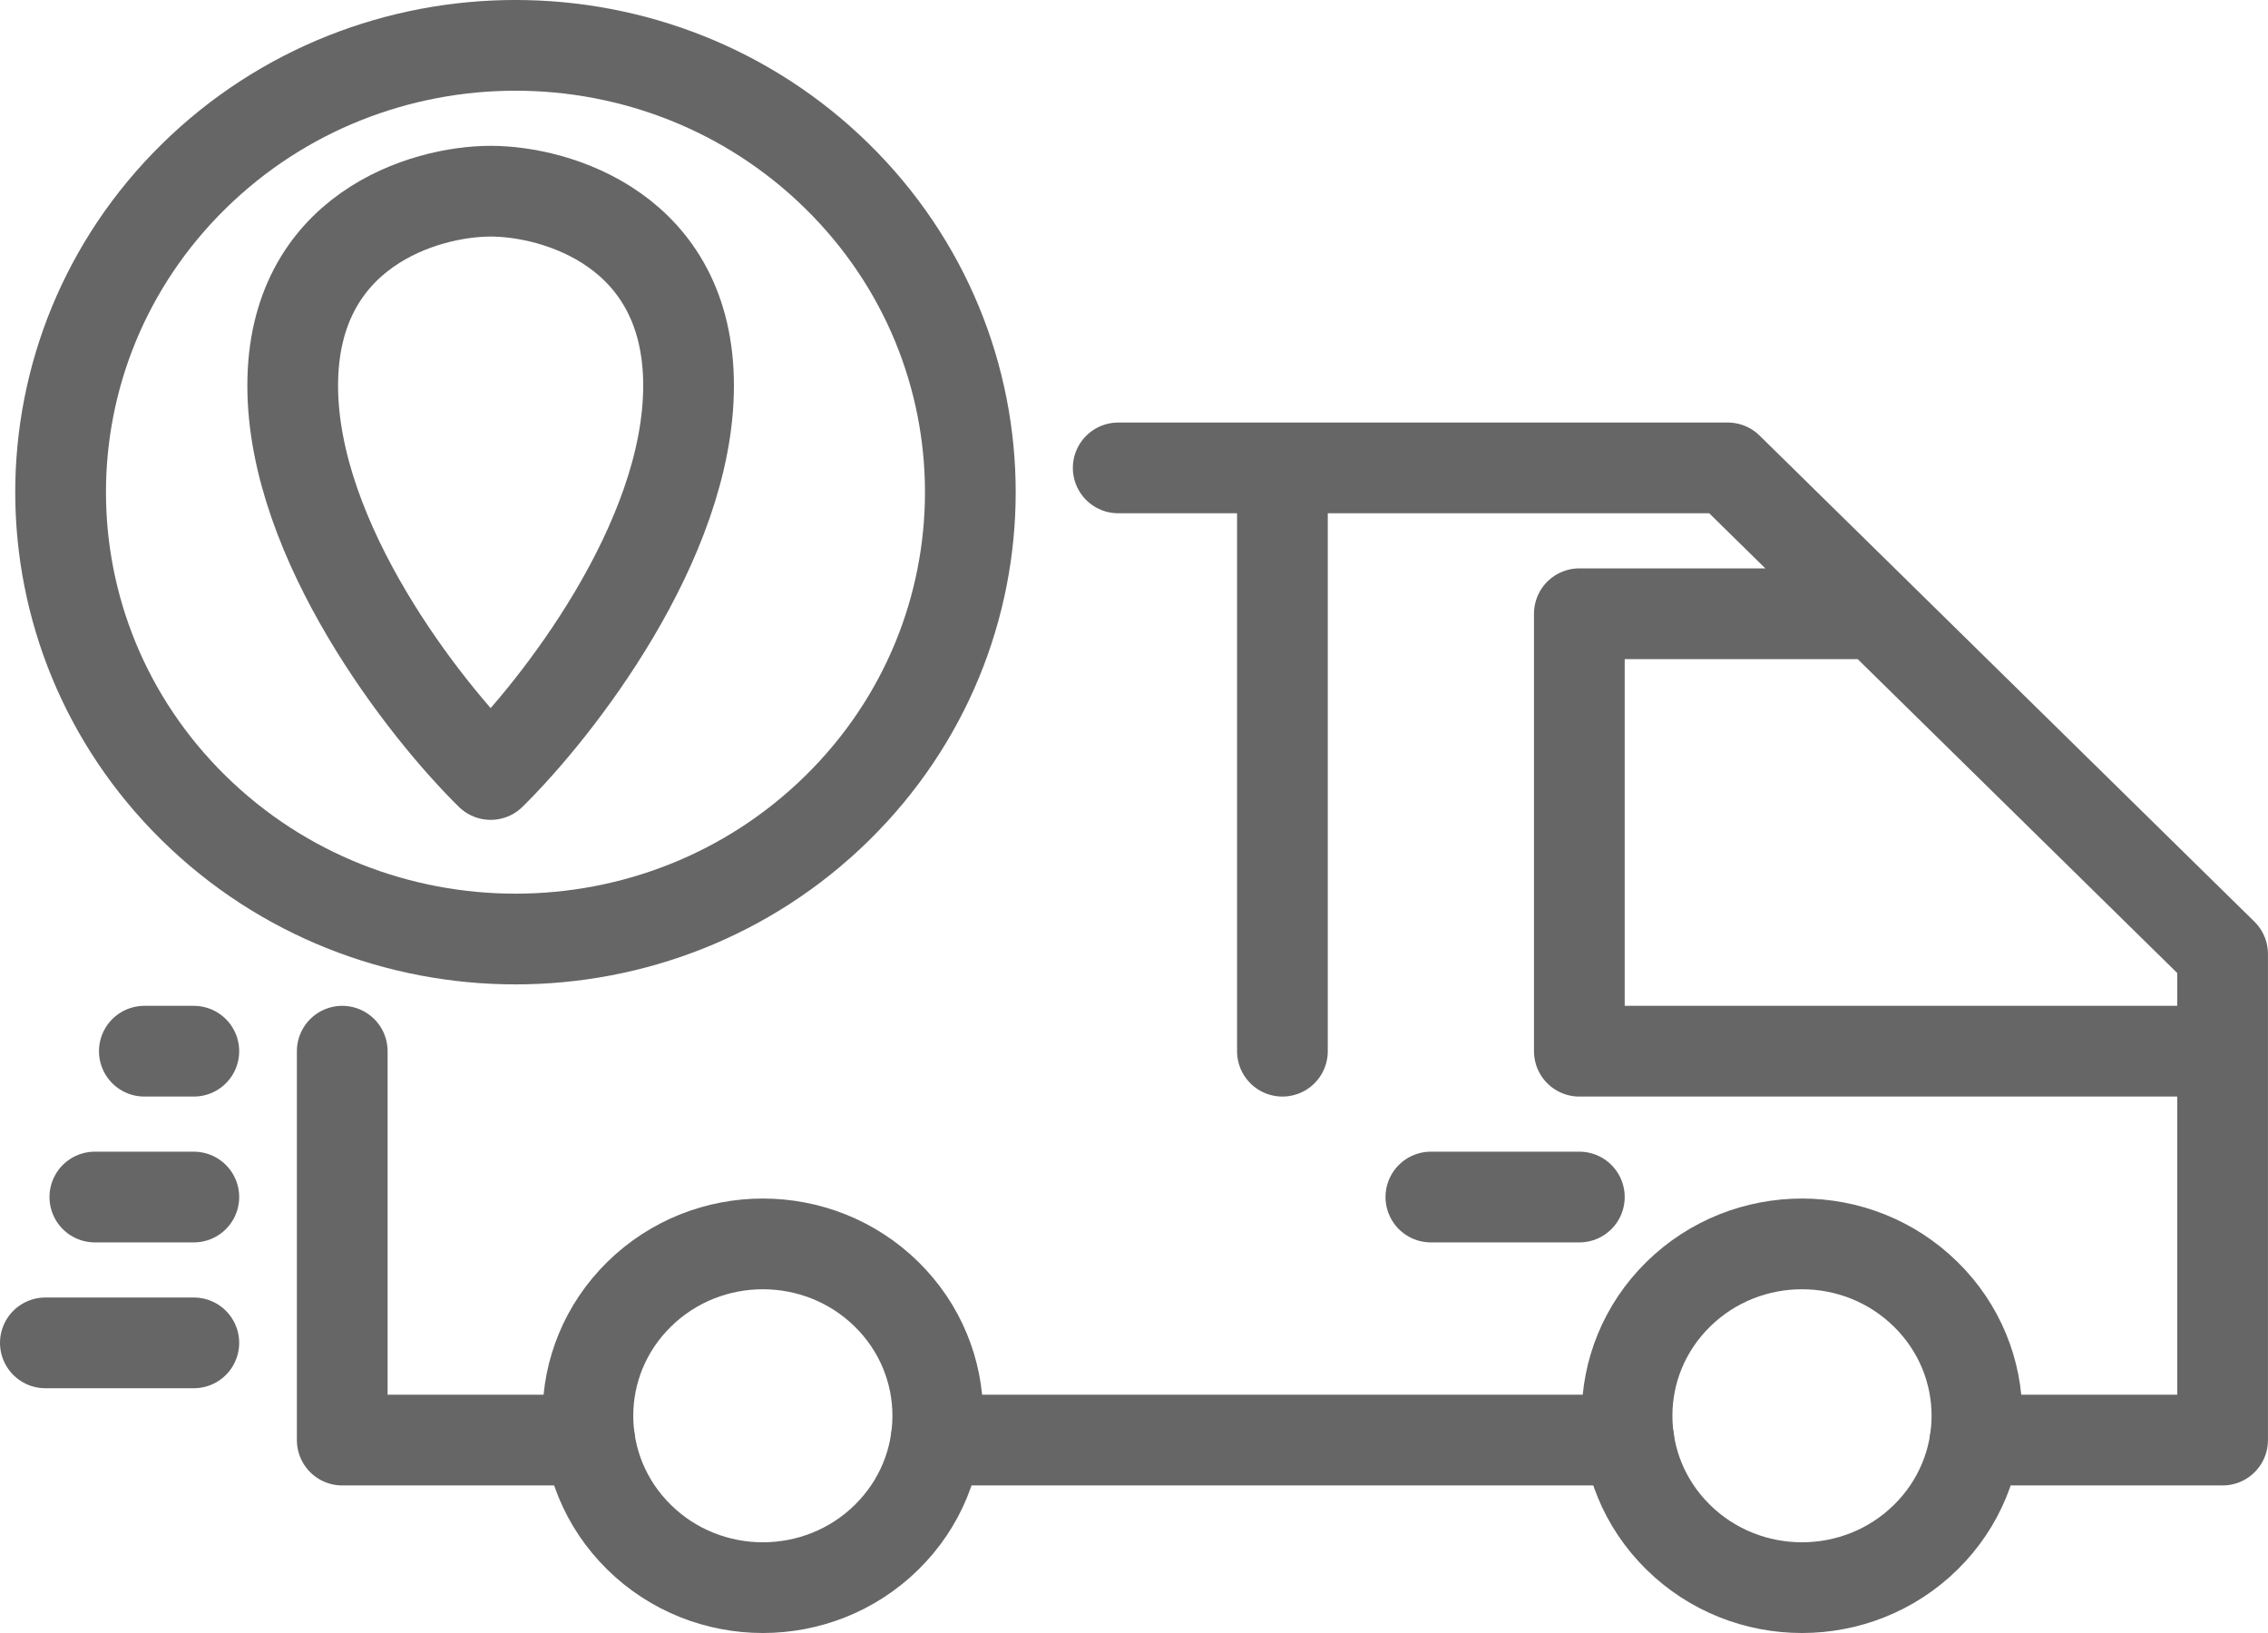 <svg width="50" height="36" viewBox="0 0 50 36" fill="none" xmlns="http://www.w3.org/2000/svg">
<path d="M24.652 10.315H28.272M43.545 31.747H48.999V23.174M35.909 31.747H20.636M12.999 31.747H7.545V23.174M28.272 10.315H38.09L41.363 13.53M28.272 10.315V23.174M48.999 23.174V21.031L41.363 13.53M48.999 23.174H34.818V13.53H41.363M34.818 26.389H31.545" stroke="#666666" stroke-width="2" stroke-linecap="round" stroke-linejoin="round"/>
<path d="M18.455 3.885C14.539 0.038 8.189 0.038 4.273 3.885C0.357 7.732 0.357 13.969 4.273 17.816C8.189 21.663 14.539 21.663 18.455 17.816C22.371 13.969 22.371 7.732 18.455 3.885Z" stroke="#666666" stroke-width="2" stroke-linecap="round" stroke-linejoin="round"/>
<path d="M6.453 8.501C6.453 11.93 9.362 15.645 10.817 17.074C12.271 15.645 15.18 11.93 15.18 8.501C15.18 5.072 12.271 4.215 10.817 4.215C9.362 4.215 6.453 5.072 6.453 8.501Z" stroke="#666666" stroke-width="2" stroke-linecap="round" stroke-linejoin="round"/>
<path d="M42.453 28.532C40.947 27.052 38.505 27.052 36.999 28.532C35.493 30.012 35.493 32.41 36.999 33.89C38.505 35.37 40.947 35.37 42.453 33.89C43.96 32.41 43.96 30.012 42.453 28.532Z" stroke="#666666" stroke-width="2" stroke-linecap="round" stroke-linejoin="round"/>
<path d="M19.545 28.532C18.039 27.052 15.597 27.052 14.091 28.532C12.584 30.012 12.584 32.41 14.091 33.89C15.597 35.37 18.039 35.37 19.545 33.89C21.051 32.41 21.051 30.012 19.545 28.532Z" stroke="#666666" stroke-width="2" stroke-linecap="round" stroke-linejoin="round"/>
<path d="M4.273 23.174H3.182M4.273 26.389H2.091M4.273 29.604H1" stroke="#666666" stroke-width="2" stroke-linecap="round" stroke-linejoin="round"/>
</svg>
